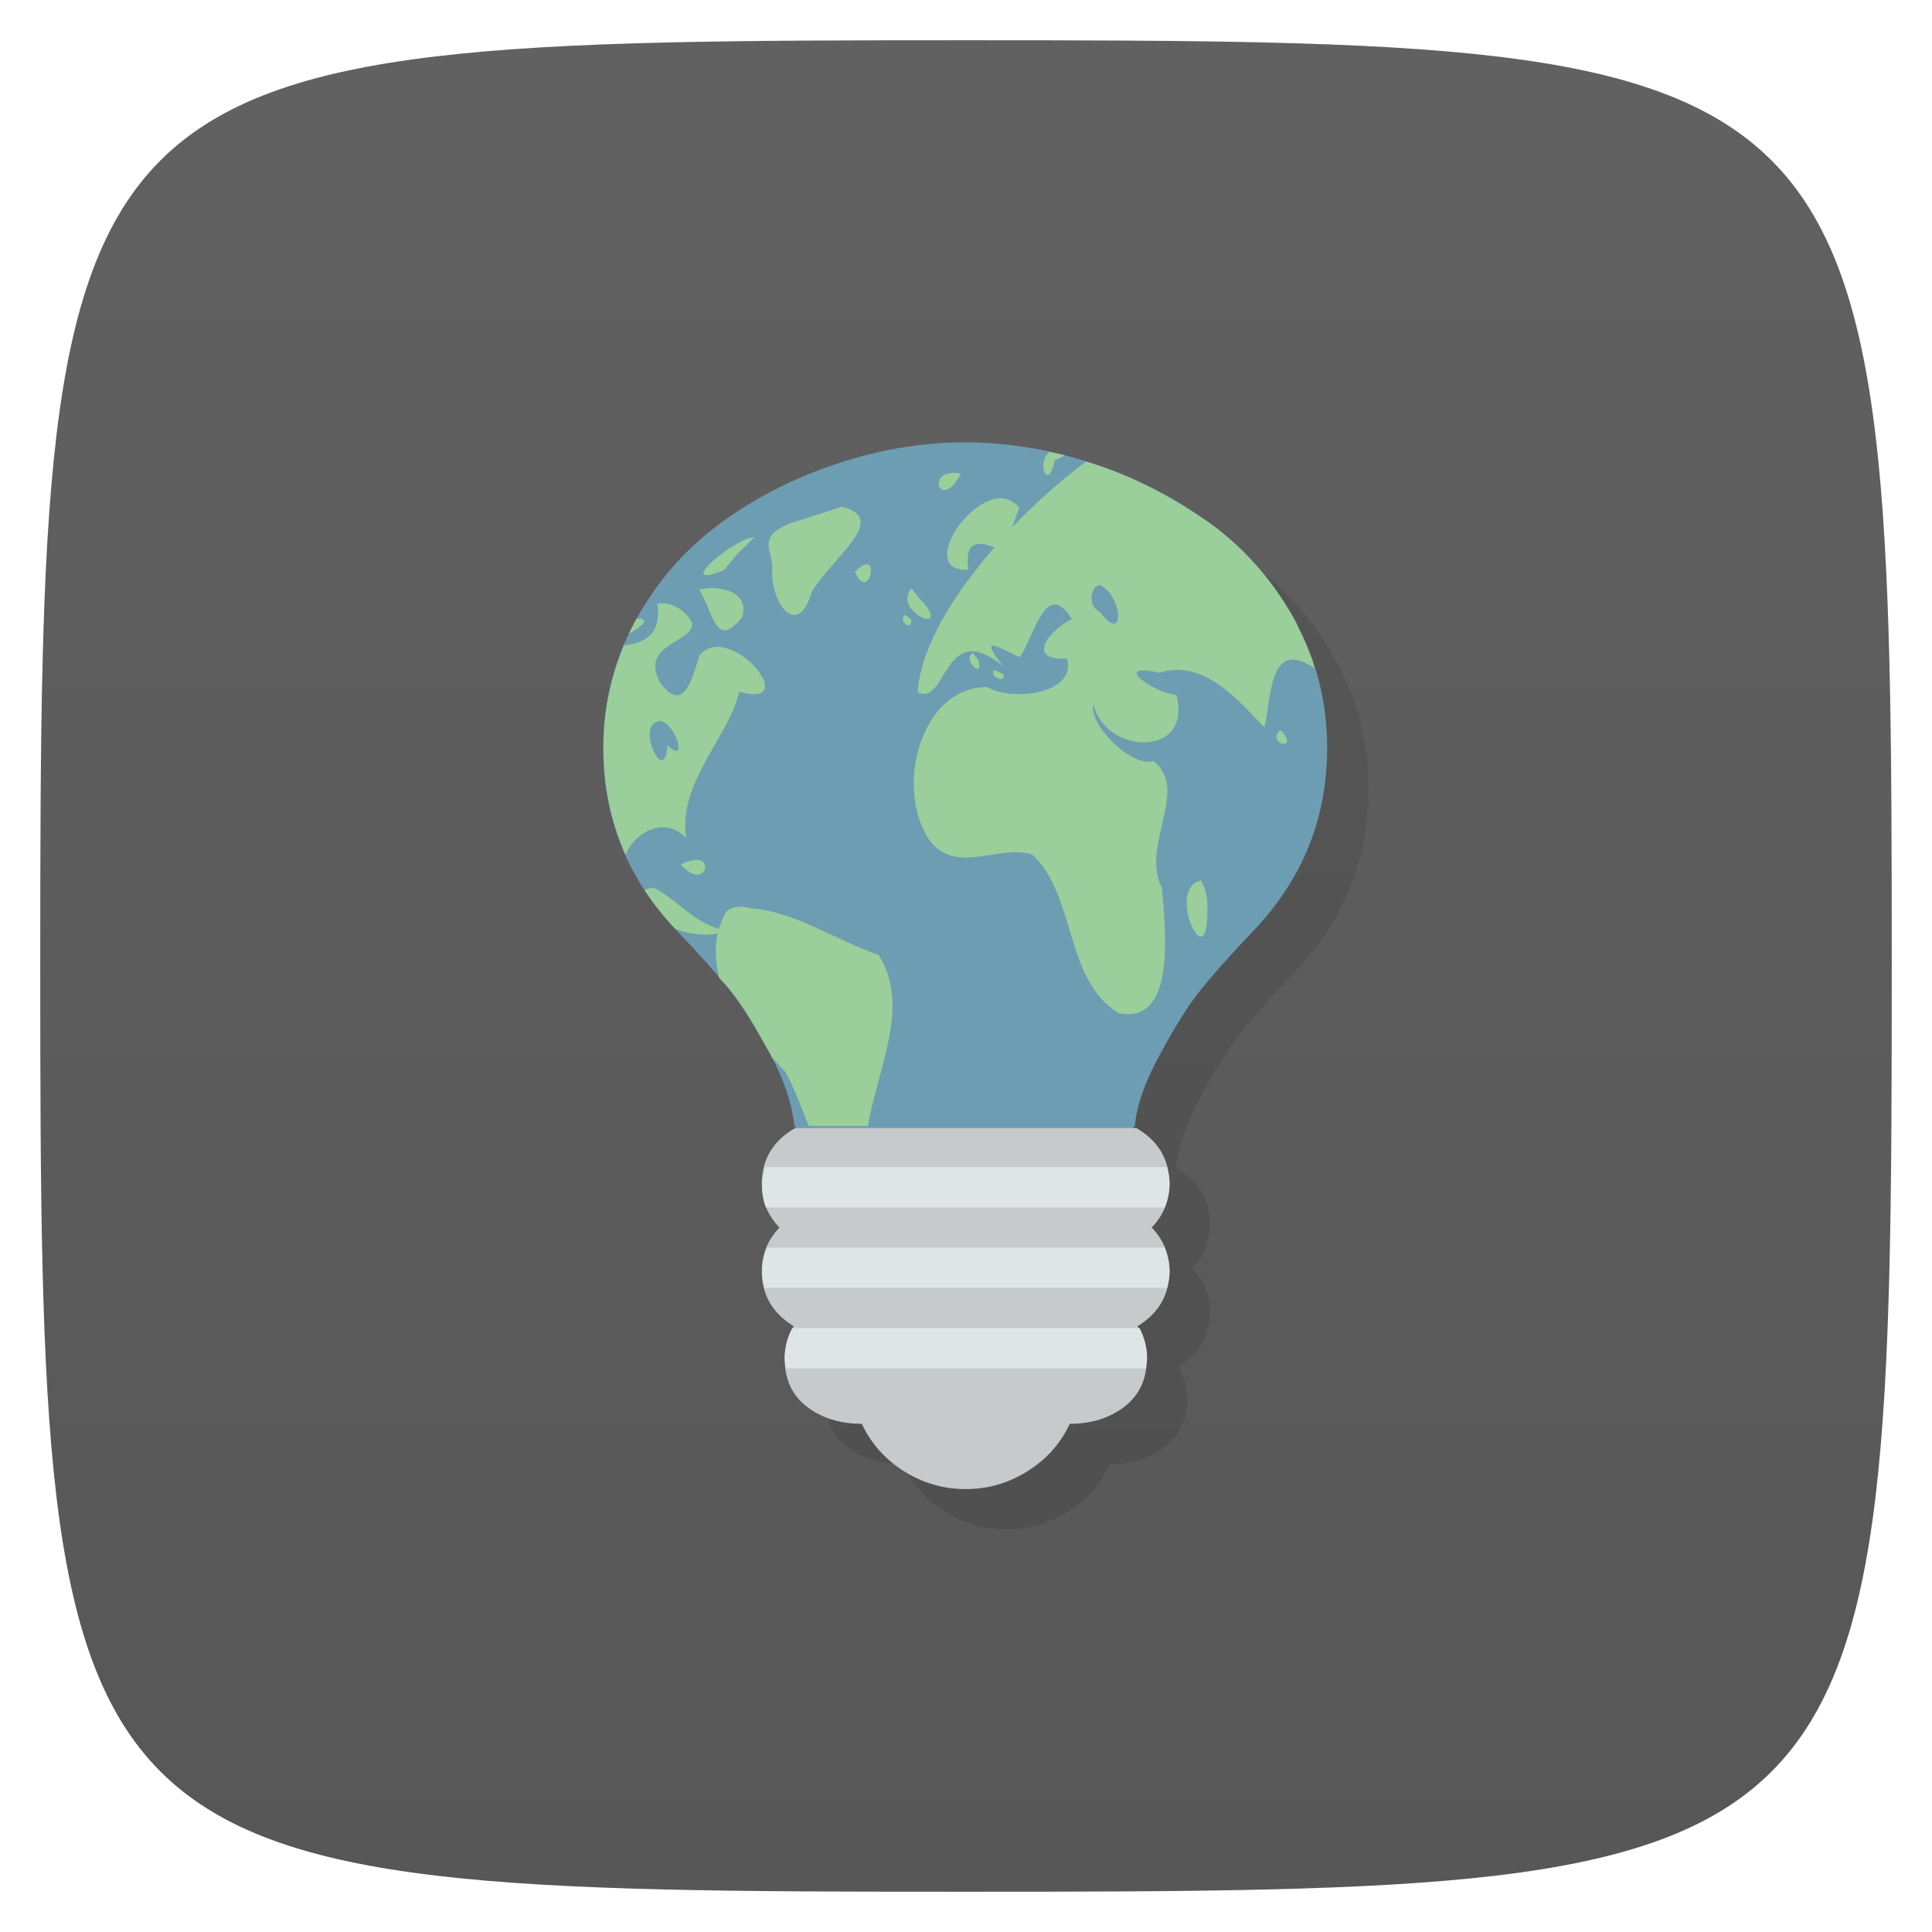 <svg viewBox="0 0 48 48" xmlns="http://www.w3.org/2000/svg" xmlns:xlink="http://www.w3.org/1999/xlink">
  <linearGradient id="a" gradientTransform="matrix(0 -1 1 0 -0 48)" gradientUnits="userSpaceOnUse" x1="1" x2="47">
    <stop offset="0" stop-color="#575757"/>
    <stop offset="1" stop-color="#616161"/>
  </linearGradient>
  <path d="m47 24c0 22.703-.297 23-23 23-22.703 0-23-.297-23-23 0-22.703.297-23 23-23 22.703 0 23 .297 23 23z" fill="url(#a)"/>
  <path d="m25 12c-1.112 0-2.212.195-3.281.563-1.073.367-2.028.863-2.875 1.5-.851.64-1.54 1.441-2.063 2.406-.519.965-.781 2.01-.781 3.125 0 1.75.602 3.254 1.813 4.531.528.551.965 1.039 1.313 1.469.344.425.679.977 1.031 1.625.346.641.539 1.227.594 1.781.017.001.034.017.051.027h-.037c-.551.317-.826.782-.826 1.391 0 .418.143.777.439 1.082-.293.305-.439.664-.439 1.082 0 .59.264 1.047.791 1.371-.157.262-.227.527-.227.797 0 .519.184.918.555 1.203.367.281.821.422 1.363.422.231.496.58.891 1.053 1.184.464.293.973.441 1.527.441.55 0 1.053-.148 1.525-.441.473-.293.825-.688 1.059-1.184.539 0 .987-.141 1.354-.422.371-.285.559-.683.559-1.203 0-.27-.077-.535-.229-.797.527-.324.787-.781.787-1.371 0-.418-.145-.777-.438-1.082.293-.305.438-.664.438-1.082 0-.61-.276-1.075-.822-1.391h-.051c.012-.001.026-.017.037-.027.051-.554.276-1.141.625-1.781.352-.648.683-1.199 1.031-1.625.348-.43.786-.918 1.313-1.469 1.207-1.277 1.813-2.781 1.813-4.531 0-1.121-.262-2.16-.781-3.125-.524-.965-1.211-1.765-2.063-2.406-.847-.637-1.802-1.133-2.875-1.5-1.069-.367-2.169-.563-3.281-.563z" opacity=".1" transform="matrix(1 0 0 1 -0 -0)"/>
  <g transform="scale(3.543)">
    <path d="m24 11c-1.112 0-2.212.194-3.281.563-1.073.367-2.028.863-2.875 1.5-.851.64-1.54 1.441-2.063 2.406-.519.965-.781 2.01-.781 3.125 0 1.75.601 3.254 1.813 4.531.528.551.966 1.039 1.314 1.469.344.425.677.977 1.029 1.625.346.641.541 1.227.596 1.781l2.25 2h3.998l2.219-2c .051-.554.276-1.141.625-1.781.352-.648.683-1.199 1.031-1.625.348-.43.785-.918 1.313-1.469 1.207-1.277 1.814-2.781 1.814-4.531 0-1.121-.262-2.16-.781-3.125-.524-.965-1.212-1.765-2.064-2.406-.847-.637-1.802-1.133-2.875-1.5-1.069-.367-2.167-.563-3.279-.563" fill="#6d9db3" transform="scale(.282)"/>
    <path d="m6.209 7.902h1.129m.63.008c.154.089.232.22.232.393 0 .118-.041.219-.124.305.083.086.124.187.124.305 0 .167-.074.295-.223.387.043.074.065.149.065.225 0 .147-.053.259-.158.34-.104.079-.23.119-.382.119-.066.14-.165.251-.299.334-.133.083-.276.124-.431.124-.157 0-.3-.042-.431-.124-.133-.083-.232-.194-.298-.334-.153 0-.281-.04-.384-.119-.105-.08-.157-.193-.157-.34 0-.076.02-.151.064-.225-.149-.091-.224-.22-.224-.387 0-.118.042-.219.124-.305-.084-.086-.124-.187-.124-.305 0-.172.078-.303.234-.393" fill="#c6caca"/>
    <path d="m5.556 9.313c-.037.068-.053.142-.053.212 0 .025.006.048.009.071h2.523c0-.023.009-.046.009-.071 0-.07-.017-.143-.053-.212h-2.434z" fill="#dde5e5"/>
    <path d="m5.379 8.749c-.021.051-.035.109-.035.168 0 .042.008.078.018.115h2.822c.009-.037.018-.073.018-.115 0-.059-.015-.117-.035-.168h-2.787z" fill="#dde5e5"/>
    <path d="m5.362 8.184c-.001.038-.018.072-.018.115 0 .059.006.117.027.168h2.796c.021-.051.035-.109.035-.168 0-.043-.008-.077-.018-.115z" fill="#dde5e5"/>
    <path d="m26.1 11.238c-.336.241-.053 1.036.137.199.053-.016.165-.059.234-.119-.123-.032-.247-.053-.371-.08zm.906.24c-.606.453-1.244 1.01-1.84 1.635l.182-.486c-.821-1.021-2.717 1.621-1.266 1.541-.111-.758.266-.694.646-.557-1.019 1.172-1.829 2.476-1.91 3.602.741.373.629-1.872 2.129-.645-.688-.862-.011-.413.404-.226.353-.436.636-2.01 1.305-.949-.548.257-1.183 1.052-.123.98.248.885-1.369 1.079-1.98.713-1.523-.018-2.202 2.119-1.631 3.449.58 1.435 1.887.407 2.756.721 1.091 1.043.791 3.128 2.145 3.939 1.44.289 1.153-2.115 1.07-3.117-.542-1.04.7-2.454-.211-3.154-.55.171-1.63-.925-1.49-1.416.276 1.257 2.472 1.358 2.061-.225-.592-.059-1.645-.831-.42-.553 1.138-.372 2.035.781 2.609 1.357.178-.714.101-2.243 1.236-1.477-.039-.291-.325-.846-.454-1.142-.524-.965-1.212-1.765-2.064-2.406-.989-.685-2.01-1.251-3.154-1.584m-3.396.289c-.538.098-.179.886.289.008-.116-.021-.212-.022-.289-.008zm-2.684.832c-.415.137-.83.278-1.248.402-.916.352-.434.739-.475 1.152-.06.782.616 1.79.979.574.484-.844 1.973-1.832.744-2.128zm-2.164.754c-.532.041-2.057 1.347-.764.828.16-.179.292-.388.477-.539zm2.834.691c-.06-.033-.168.001-.338.174.272.628.518-.074.338-.174zm5.727.498c.568.184.701 1.561.018.668-.255-.106-.269-.548-.02-.664zm-9.566.084c-.135-.005-.266.008-.369.033l.004.002c.352.594.405 1.505 1.064.684.152-.519-.293-.702-.699-.719zm4.906.004c-.482.57.976 1.185.297.348-.115-.103-.198-.232-.297-.348zm-6.316.379c.104.774-.305.968-.832 1.045-.334.799-.51 1.645-.51 2.539 0 .958.187 1.84.549 2.654.257-.576.992-.963 1.512-.404-.227-1.371 1.077-2.539 1.311-3.639 1.645.444-.276-1.819-.99-.896-.168.549-.393 1.48-.977.654-.511-.955.832-.977.803-1.461-.153-.333-.531-.546-.865-.492zm6.16.275c-.199.14.18.447.152.121zm-6.557.096c-.022-.005-.087.006-.12.006-.074.124-.131.257-.191.369.268-.128.492-.331.311-.375zm8.242.854c-.283.168.278.689.143.188zm.545.428c-.186.129.279.364.223.111zm-8.356 1.27c.38-.037.773 1.123.219.604-.067.95-.641-.229-.379-.508.032-.056.118-.071.16-.096zm15.449.227c-.347.339.447.525.072.055zm-14.602 3.232c-.082.014-.182.047-.301.107l.002.002c.577.652.872-.208.299-.109zm12.639.504l-.119.039c-.661.366.249 2.249.271.834.016-.296.004-.615-.152-.873zm-13.59.188c-.08-.008-.162.009-.248.053.218.333.472.652.76.959.366.164 1.1.215 1.18.026-.712-.164-1.115-.74-1.692-1.037m2.404.505c-.241-.076-.457-.056-.621.08-.321.577-.304 1.059-.176 1.65.569.566.943 1.332 1.275 1.9.013.024.017.045.029.068.112.115.225.247.332.35.231.421.407.893.588 1.363h1.477c.22-1.394 1.081-2.994.26-4.256-1.036-.35-2.081-1.08-3.164-1.156z" fill="#9ace9a" transform="scale(.282)"/>
  </g>
</svg>
